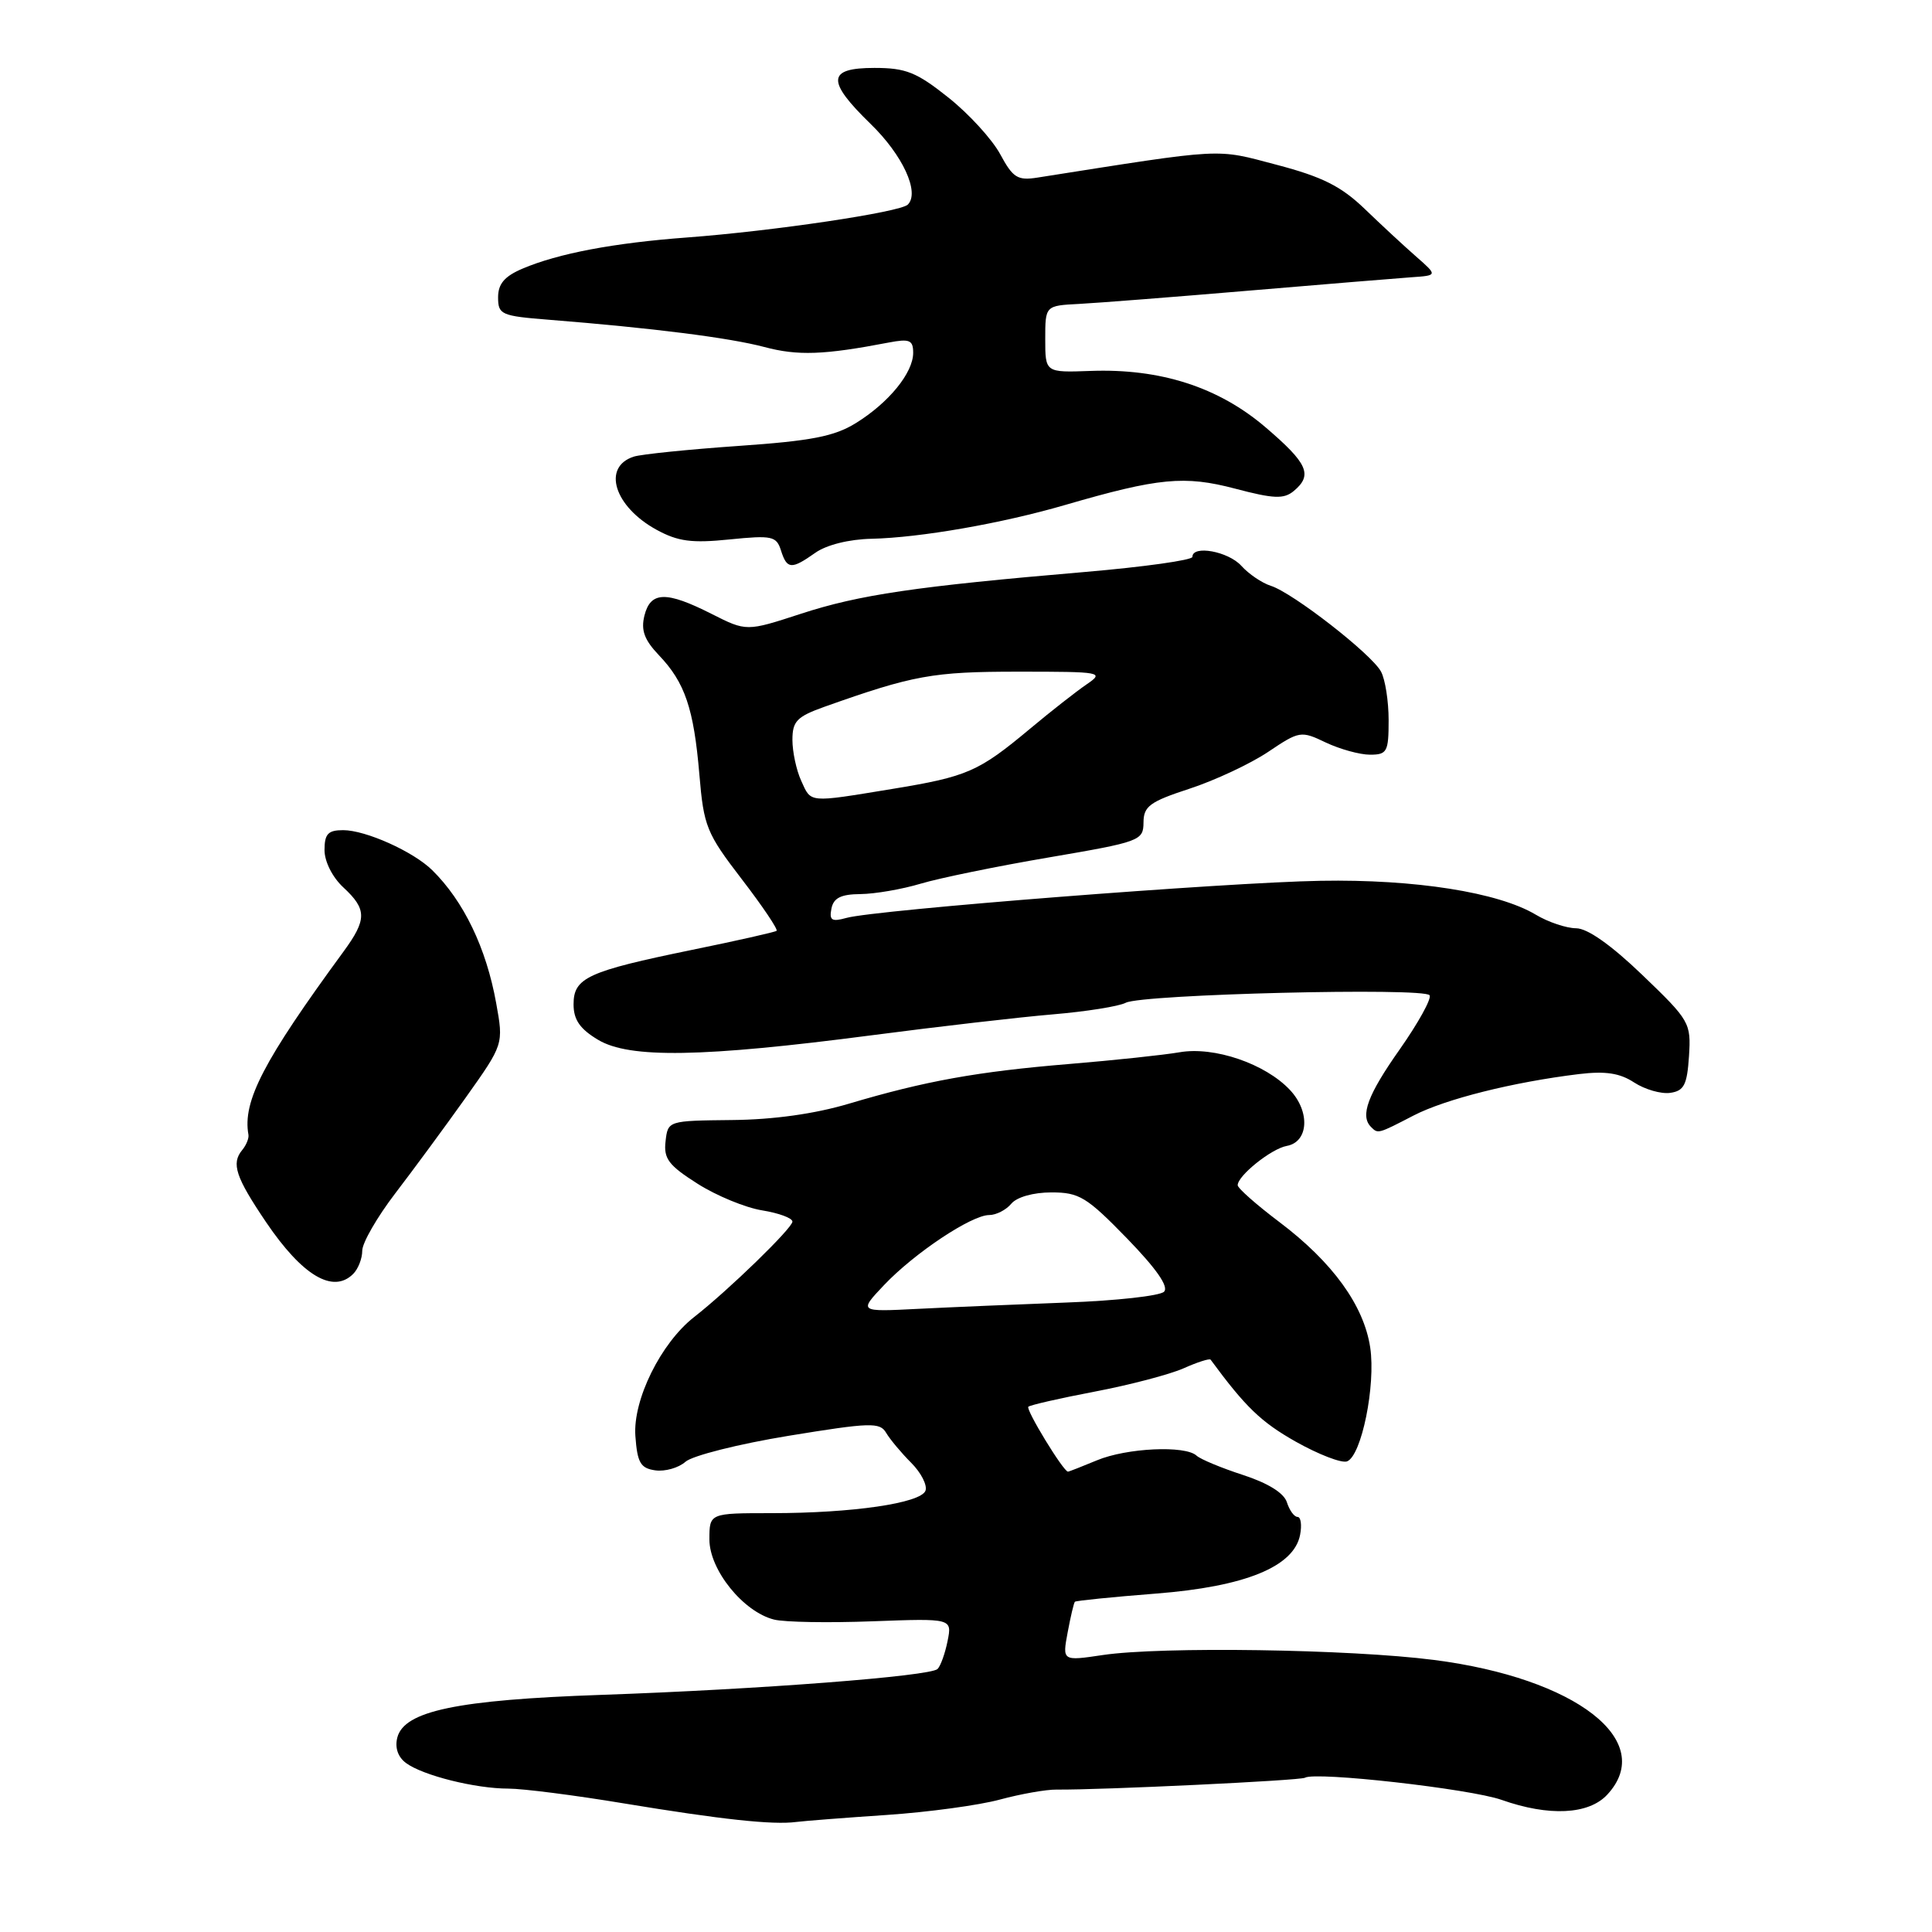 <?xml version="1.0" encoding="UTF-8" standalone="no"?>
<!DOCTYPE svg PUBLIC "-//W3C//DTD SVG 1.1//EN" "http://www.w3.org/Graphics/SVG/1.1/DTD/svg11.dtd" >
<svg xmlns="http://www.w3.org/2000/svg" xmlns:xlink="http://www.w3.org/1999/xlink" version="1.1" viewBox="0 0 256 256">
 <g >
 <path fill="currentColor"
d=" M 117.50 240.49 C 123.00 240.12 129.75 239.20 132.50 238.45 C 135.25 237.71 138.62 237.11 140.00 237.13 C 145.85 237.19 172.30 235.93 172.91 235.56 C 174.27 234.71 194.82 237.03 198.96 238.49 C 205.25 240.71 210.50 240.45 212.96 237.81 C 219.58 230.70 208.87 222.37 190.00 219.95 C 178.88 218.52 153.84 218.15 146.13 219.30 C 140.76 220.10 140.76 220.10 141.47 216.30 C 141.86 214.21 142.29 212.38 142.43 212.24 C 142.57 212.10 147.40 211.61 153.15 211.16 C 164.99 210.24 171.46 207.60 172.27 203.37 C 172.52 202.07 172.37 201.00 171.93 201.00 C 171.49 201.00 170.86 200.13 170.52 199.06 C 170.13 197.83 168.02 196.52 164.70 195.44 C 161.84 194.51 159.07 193.36 158.55 192.88 C 157.05 191.49 149.28 191.86 145.35 193.50 C 143.37 194.32 141.65 195.00 141.51 195.00 C 140.91 195.00 135.89 186.77 136.26 186.40 C 136.49 186.18 140.46 185.27 145.09 184.39 C 149.71 183.51 155.00 182.12 156.83 181.31 C 158.66 180.49 160.27 179.98 160.41 180.16 C 165.05 186.46 167.09 188.42 171.68 191.02 C 174.72 192.73 177.78 193.91 178.49 193.64 C 180.41 192.91 182.31 183.56 181.56 178.55 C 180.72 172.98 176.59 167.26 169.54 161.94 C 166.49 159.64 164.00 157.44 164.00 157.05 C 164.00 155.78 168.46 152.21 170.50 151.84 C 173.40 151.32 173.63 147.30 170.93 144.43 C 167.67 140.95 160.89 138.63 156.30 139.43 C 154.21 139.79 147.65 140.49 141.72 140.98 C 129.50 141.99 122.59 143.24 112.50 146.24 C 107.98 147.59 102.49 148.36 97.00 148.41 C 88.51 148.50 88.50 148.50 88.19 151.23 C 87.92 153.53 88.60 154.42 92.43 156.85 C 94.93 158.44 98.79 160.03 100.99 160.38 C 103.20 160.74 105.00 161.40 105.00 161.87 C 105.00 162.73 96.53 170.96 91.97 174.52 C 87.56 177.97 83.85 185.49 84.19 190.27 C 84.45 193.83 84.87 194.55 86.83 194.83 C 88.12 195.01 89.92 194.50 90.83 193.69 C 91.75 192.88 97.90 191.33 104.50 190.25 C 115.35 188.48 116.59 188.44 117.42 189.86 C 117.93 190.72 119.42 192.51 120.74 193.83 C 122.05 195.14 122.90 196.81 122.63 197.53 C 121.99 199.18 112.96 200.50 102.25 200.50 C 94.00 200.50 94.00 200.50 94.00 204.00 C 94.01 208.03 98.49 213.58 102.56 214.60 C 103.92 214.95 109.79 215.05 115.60 214.83 C 126.16 214.44 126.16 214.44 125.56 217.44 C 125.23 219.09 124.63 220.76 124.23 221.15 C 123.24 222.11 100.66 223.85 79.65 224.58 C 60.59 225.24 53.57 226.71 52.65 230.22 C 52.30 231.57 52.72 232.81 53.80 233.61 C 56.03 235.26 62.99 237.00 67.36 237.00 C 69.28 237.00 76.17 237.88 82.67 238.96 C 95.57 241.09 102.40 241.83 105.50 241.42 C 106.60 241.28 112.00 240.86 117.50 240.49 Z  M 46.80 168.80 C 47.46 168.14 48.00 166.76 48.00 165.72 C 48.00 164.69 49.96 161.29 52.34 158.17 C 54.73 155.05 58.95 149.32 61.71 145.44 C 66.73 138.37 66.73 138.37 65.75 132.94 C 64.44 125.63 61.45 119.41 57.27 115.30 C 54.76 112.83 48.45 110.00 45.47 110.00 C 43.47 110.00 43.00 110.50 43.00 112.64 C 43.00 114.16 44.05 116.25 45.50 117.59 C 48.63 120.49 48.63 121.84 45.51 126.10 C 34.89 140.60 32.12 145.93 32.92 150.36 C 33.00 150.83 32.63 151.74 32.09 152.39 C 30.62 154.17 31.22 155.97 35.26 161.95 C 40.07 169.05 44.14 171.46 46.80 168.80 Z  M 187.29 147.82 C 191.53 145.63 200.45 143.39 209.23 142.32 C 212.74 141.90 214.64 142.19 216.54 143.44 C 217.96 144.36 220.10 144.98 221.31 144.81 C 223.14 144.55 223.55 143.76 223.80 139.95 C 224.08 135.53 223.91 135.23 217.63 129.20 C 213.49 125.22 210.34 123.00 208.84 123.00 C 207.55 122.99 205.15 122.19 203.50 121.20 C 198.53 118.23 187.48 116.49 175.00 116.71 C 162.49 116.92 115.95 120.56 112.15 121.63 C 110.21 122.17 109.86 121.95 110.17 120.39 C 110.45 118.98 111.43 118.49 114.02 118.47 C 115.94 118.45 119.53 117.83 122.00 117.09 C 124.47 116.35 132.12 114.78 139.00 113.61 C 151.07 111.55 151.50 111.39 151.52 108.99 C 151.53 106.83 152.35 106.23 157.64 104.50 C 161.00 103.40 165.67 101.21 168.02 99.64 C 172.19 96.84 172.38 96.81 175.68 98.39 C 177.55 99.27 180.18 100.00 181.53 100.00 C 183.80 100.00 184.00 99.62 184.00 95.43 C 184.00 92.92 183.55 90.02 182.99 88.99 C 181.76 86.68 171.29 78.53 168.38 77.62 C 167.22 77.25 165.46 76.06 164.48 74.97 C 162.75 73.06 158.00 72.19 158.00 73.79 C 158.00 74.22 151.59 75.12 143.75 75.79 C 121.35 77.70 113.87 78.80 106.12 81.33 C 98.91 83.68 98.91 83.68 94.28 81.34 C 88.27 78.30 86.20 78.35 85.39 81.57 C 84.91 83.51 85.37 84.78 87.31 86.82 C 90.76 90.43 91.93 93.88 92.67 102.62 C 93.25 109.52 93.61 110.40 98.30 116.51 C 101.05 120.09 103.12 123.17 102.90 123.34 C 102.68 123.51 97.64 124.65 91.71 125.86 C 77.84 128.71 76.00 129.56 76.00 133.08 C 76.00 135.12 76.84 136.34 79.25 137.78 C 83.40 140.27 93.04 140.11 115.50 137.18 C 124.30 136.03 135.10 134.78 139.50 134.41 C 143.90 134.04 148.25 133.35 149.17 132.87 C 151.37 131.74 188.77 130.82 189.43 131.88 C 189.71 132.33 187.92 135.56 185.47 139.05 C 181.21 145.09 180.19 147.86 181.67 149.33 C 182.59 150.26 182.58 150.26 187.29 147.82 Z  M 108.03 73.25 C 109.51 72.20 112.51 71.45 115.50 71.39 C 121.95 71.24 132.74 69.36 141.14 66.91 C 153.52 63.31 156.95 62.98 163.67 64.75 C 168.78 66.10 170.11 66.15 171.42 65.07 C 173.98 62.94 173.30 61.41 167.68 56.61 C 161.45 51.29 153.75 48.81 144.50 49.15 C 138.50 49.37 138.50 49.37 138.50 44.93 C 138.50 40.50 138.50 40.50 143.00 40.27 C 145.47 40.14 155.60 39.35 165.50 38.51 C 175.40 37.67 185.07 36.88 187.00 36.74 C 190.50 36.50 190.50 36.50 187.65 34.00 C 186.07 32.62 183.01 29.78 180.83 27.68 C 177.71 24.68 175.22 23.43 169.18 21.84 C 160.94 19.67 162.59 19.58 137.48 23.53 C 134.83 23.95 134.22 23.56 132.53 20.43 C 131.47 18.47 128.39 15.09 125.67 12.93 C 121.46 9.57 120.03 9.00 115.87 9.00 C 109.60 9.00 109.48 10.70 115.34 16.40 C 119.62 20.55 121.90 25.50 120.29 27.11 C 119.29 28.11 102.51 30.61 91.00 31.47 C 81.33 32.19 73.98 33.58 69.25 35.59 C 66.85 36.61 66.00 37.61 66.00 39.40 C 66.00 41.69 66.41 41.87 72.75 42.37 C 86.53 43.47 96.63 44.75 101.28 45.98 C 105.71 47.16 109.16 47.04 117.75 45.39 C 120.53 44.86 121.00 45.06 121.00 46.75 C 121.00 49.40 117.77 53.36 113.41 56.06 C 110.55 57.83 107.50 58.42 97.83 59.09 C 91.22 59.55 84.99 60.19 84.00 60.50 C 79.74 61.85 81.37 67.12 87.00 70.20 C 89.84 71.75 91.67 71.99 96.66 71.48 C 102.30 70.91 102.88 71.04 103.48 72.93 C 104.28 75.45 104.86 75.49 108.03 73.25 Z  M 117.14 170.28 C 121.16 166.04 128.73 161.00 131.07 161.00 C 132.00 161.00 133.32 160.32 134.00 159.50 C 134.73 158.62 136.92 158.00 139.32 158.00 C 143.00 158.00 143.99 158.60 149.32 164.08 C 153.23 168.11 154.90 170.50 154.24 171.16 C 153.69 171.71 147.90 172.35 141.37 172.59 C 134.84 172.84 125.96 173.21 121.64 173.43 C 113.78 173.83 113.78 173.83 117.14 170.28 Z  M 106.16 103.45 C 105.52 102.05 105.00 99.61 105.00 98.04 C 105.00 95.56 105.59 94.96 109.25 93.65 C 121.02 89.47 123.59 89.00 134.90 89.00 C 146.04 89.00 146.36 89.06 143.97 90.69 C 142.61 91.62 139.25 94.25 136.50 96.55 C 129.66 102.26 128.21 102.90 118.22 104.54 C 107.00 106.38 107.51 106.42 106.16 103.45 Z "/>
</g>
</svg>